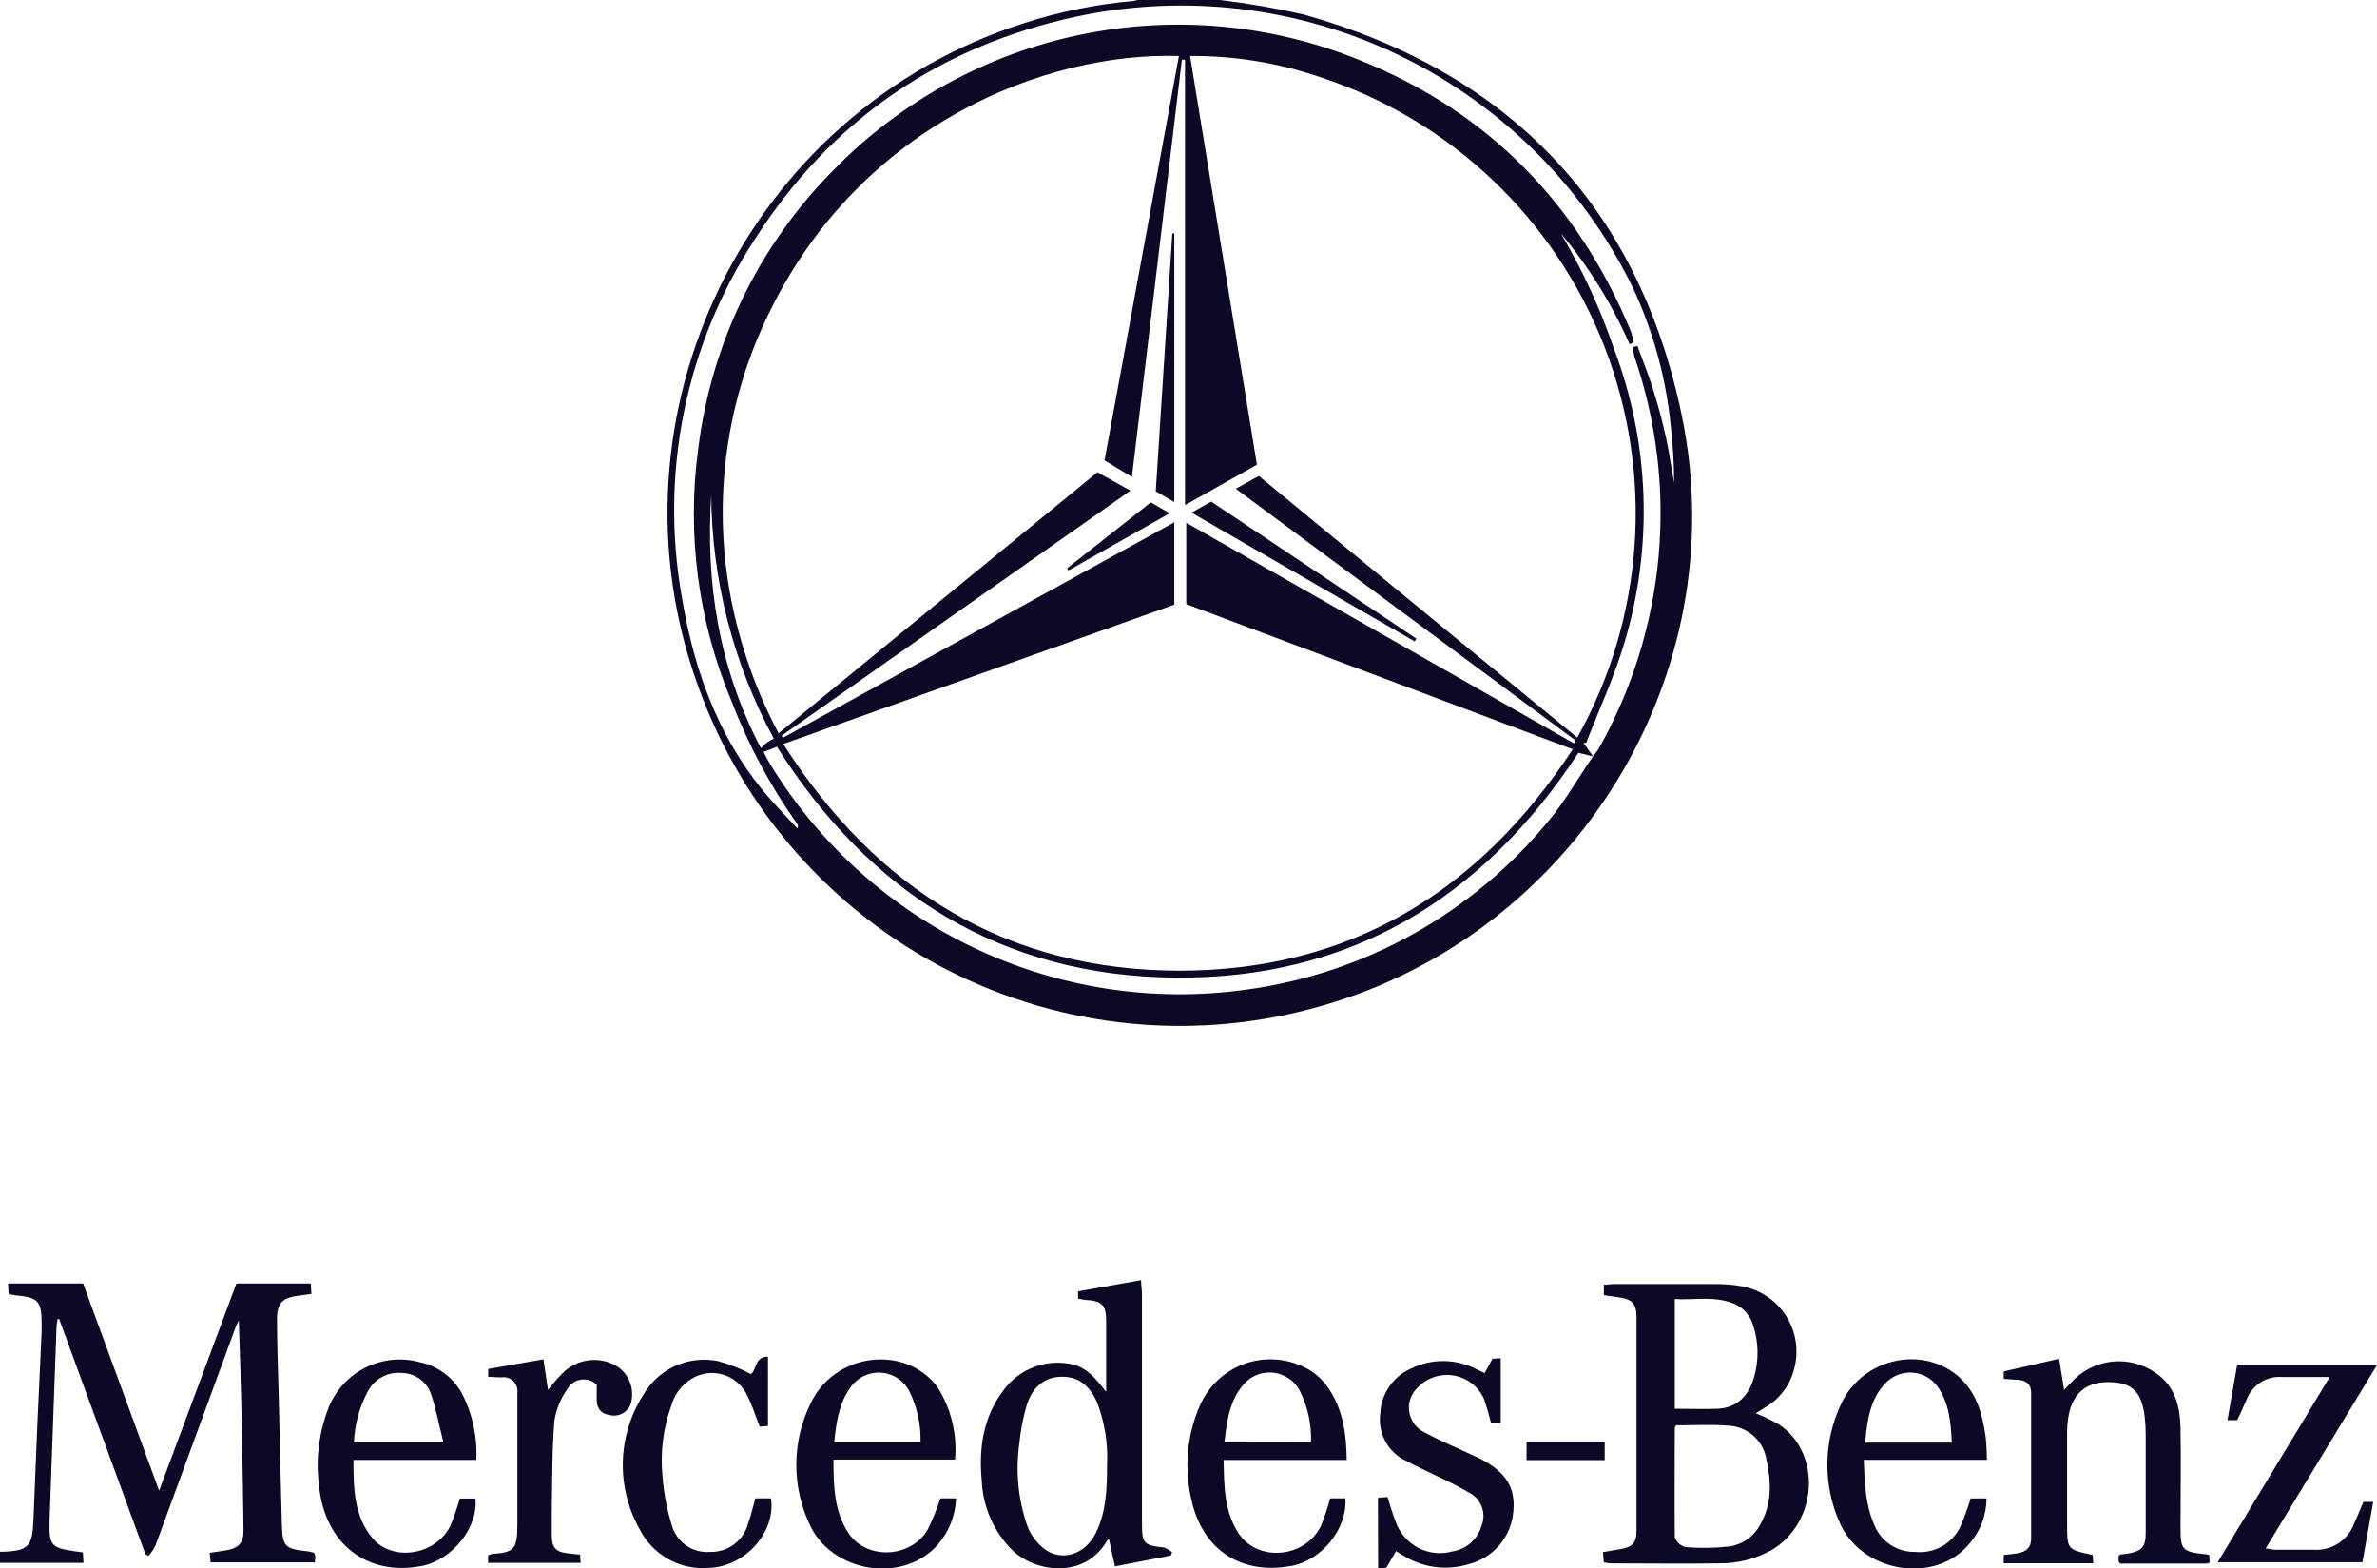 <svg width="97" height="64" viewBox="0 0 97 64" fill="none" xmlns="http://www.w3.org/2000/svg">
<g clip-path="url(#clip0_165_27433)">
<path d="M49.789 -0C50.941 0.138 52.085 0.337 53.216 0.595C61.595 2.963 66.871 8.425 68.635 16.976C70.817 27.528 64.283 38.071 53.975 41.031C48.878 42.515 43.408 41.998 38.677 39.585C33.947 37.172 30.309 33.044 28.504 28.039C24.439 16.935 30.511 4.546 41.777 0.95C43.228 0.479 44.728 0.173 46.247 0.04C46.325 0.027 46.403 0.009 46.48 -0.014L49.789 -0ZM65.022 30.843C65.1 30.75 65.172 30.653 65.238 30.552C66.6 28.137 67.433 25.459 67.684 22.696C67.934 19.933 67.594 17.148 66.689 14.527C66.66 14.407 66.646 14.285 66.645 14.162L66.82 14.118C67.039 14.716 67.279 15.305 67.468 15.914C67.657 16.522 67.839 17.185 67.981 17.831C68.122 18.477 68.2 19.073 68.318 19.695C68.312 18.883 68.263 18.073 68.169 17.267C67.966 15.326 67.436 13.434 66.601 11.672C64.577 7.576 61.251 4.272 57.147 2.281C53.043 0.29 48.395 -0.274 43.936 0.676C38.33 1.884 33.911 4.908 30.808 9.754C27.982 14.069 26.916 19.306 27.829 24.386C28.362 27.599 29.489 30.569 31.776 32.987C32.032 33.258 32.285 33.532 32.538 33.803C32.582 33.711 32.565 33.667 32.538 33.63C31.443 32.085 30.544 30.41 29.863 28.641C28.489 25.372 28.017 21.793 28.497 18.278C29.032 14.002 30.963 10.024 33.989 6.964C36.725 4.15 40.238 2.22 44.075 1.42C47.913 0.619 51.901 0.986 55.53 2.472C60.745 4.576 64.395 8.314 66.55 13.516C66.601 13.664 66.641 13.817 66.668 13.972L66.5 14.047C65.783 12.412 64.838 10.888 63.693 9.521C64.581 11.02 65.311 12.607 65.872 14.256C67.317 18.083 67.466 22.279 66.297 26.199C65.882 27.603 65.258 28.946 64.729 30.312H64.617L65.009 30.863L64.412 30.718C60.516 36.667 55.085 39.948 47.977 39.891C40.87 39.833 35.496 36.461 31.705 30.471L31.159 30.684C31.26 30.874 31.331 31.022 31.412 31.154C33.402 34.425 36.304 37.041 39.758 38.681C43.212 40.32 47.07 40.911 50.855 40.381C55.711 39.726 60.137 37.245 63.238 33.441C63.899 32.639 64.418 31.712 65.022 30.843ZM46.132 20.02L31.894 30.021L31.948 30.106L47.92 21.312V24.674L31.965 30.359C35.776 36.336 41.12 39.6 48.133 39.607C55.048 39.607 60.347 36.42 64.179 30.573L48.409 24.65V21.329L64.23 30.332L64.3 30.217L50.43 19.942L51.371 19.421L57.858 24.762C60.023 26.541 62.192 28.319 64.364 30.096C65.715 27.68 66.514 24.995 66.705 22.233C66.895 19.471 66.472 16.701 65.466 14.122C64.46 11.543 62.896 9.221 60.887 7.322C58.878 5.422 56.473 3.994 53.847 3.139C52.146 2.56 50.36 2.272 48.564 2.286C49.482 7.891 50.389 13.418 51.293 18.961L48.358 20.612V2.435H48.23C47.556 8.084 46.881 13.732 46.19 19.462L45.073 18.785L48.109 2.286C42.678 2.121 35.19 5.063 31.439 12.656C29.623 16.292 29.057 20.428 29.829 24.42C30.203 26.34 30.858 28.195 31.773 29.923L44.783 19.269L46.132 20.02ZM29.027 20.155C28.784 23.774 29.33 27.238 31.051 30.529C31.134 30.442 31.224 30.361 31.317 30.285C31.4 30.23 31.487 30.182 31.577 30.14C29.919 27.074 29.042 23.645 29.023 20.158L29.027 20.155Z" fill="#0A0A26"/>
<path d="M0 63.317C0.04 63.32 0.081 63.32 0.121 63.317C1.157 63.283 1.322 63.093 1.363 62.065C1.461 59.485 1.575 56.904 1.7 54.323C1.7 54.228 1.7 54.134 1.7 54.039C1.7 53.095 1.575 52.943 0.638 52.855L0.351 52.808L0.327 52.372H3.393L6.493 60.827L9.647 52.372H12.683L12.707 52.798L12.211 52.865C11.509 52.95 11.293 53.18 11.304 53.88C11.304 54.895 11.351 55.937 11.374 56.961C11.418 58.72 11.452 60.476 11.503 62.234C11.53 63.097 11.634 63.195 12.484 63.293C12.602 63.293 12.717 63.337 12.822 63.361C12.845 63.417 12.861 63.476 12.869 63.537C12.867 63.608 12.858 63.68 12.842 63.75H8.592L8.558 63.361L9.179 63.269C9.735 63.185 9.948 62.968 9.937 62.41C9.9 59.572 9.85 56.731 9.745 53.873C9.705 53.958 9.661 54.039 9.627 54.124C8.534 57.102 7.44 60.082 6.345 63.063C6.269 63.214 6.175 63.354 6.065 63.482L5.937 63.428L2.415 53.823H2.344C2.344 53.924 2.311 54.029 2.307 54.13C2.208 56.78 2.113 59.428 2.021 62.075C2.021 62.211 2.021 62.346 2.021 62.481C2.041 62.965 2.179 63.131 2.648 63.229C2.884 63.279 3.124 63.307 3.383 63.344L3.407 63.773H0V63.317Z" fill="#0A0A26"/>
<path d="M71.65 57.669C71.981 57.798 72.301 57.953 72.608 58.132C74.349 59.302 74.177 62.123 72.311 63.239C71.649 63.613 70.899 63.803 70.139 63.791C68.668 63.814 67.198 63.791 65.727 63.791C65.634 63.784 65.541 63.77 65.45 63.75L65.41 63.331L66.108 63.212C66.607 63.131 66.782 62.965 66.782 62.468C66.782 59.559 66.782 56.651 66.782 53.742C66.782 53.184 66.587 53.004 66.034 52.933L65.45 52.849V52.423C65.595 52.423 65.723 52.396 65.855 52.396C67.245 52.396 68.635 52.396 70.024 52.396C70.375 52.394 70.725 52.424 71.07 52.483C71.444 52.548 71.799 52.691 72.114 52.903C72.429 53.114 72.696 53.39 72.897 53.712C73.099 54.034 73.23 54.395 73.283 54.771C73.336 55.148 73.31 55.531 73.205 55.896C73.117 56.224 72.965 56.53 72.757 56.797C72.549 57.064 72.29 57.287 71.994 57.452L71.65 57.669ZM68.402 58.159C68.368 58.217 68.344 58.237 68.344 58.261C68.344 59.749 68.328 61.233 68.344 62.718C68.377 62.819 68.435 62.909 68.513 62.98C68.59 63.052 68.684 63.102 68.786 63.128C69.376 63.177 69.969 63.169 70.557 63.104C70.82 63.069 71.072 62.971 71.29 62.82C71.509 62.669 71.689 62.469 71.815 62.235C72.308 61.399 72.288 60.5 72.092 59.6C72.04 59.211 71.851 58.853 71.559 58.591C71.267 58.33 70.891 58.181 70.5 58.172C69.818 58.115 69.113 58.159 68.395 58.159H68.402ZM68.344 57.483C68.968 57.483 69.532 57.503 70.092 57.483C70.905 57.445 71.36 56.935 71.576 56.207C71.779 55.516 71.768 54.779 71.546 54.093C71.492 53.897 71.396 53.714 71.263 53.56C71.129 53.406 70.963 53.285 70.776 53.204C69.99 52.866 69.174 53.055 68.344 53.008V57.483Z" fill="#0A0A26"/>
<path d="M43.993 52.994V52.693L46.564 52.236C46.564 52.436 46.601 52.615 46.601 52.798C46.601 55.77 46.601 58.745 46.601 61.724C46.601 61.873 46.601 62.021 46.601 62.17C46.601 62.992 46.685 63.056 47.492 63.144C47.614 63.187 47.728 63.251 47.829 63.334L47.782 63.472L45.498 63.915L45.255 62.809C45.231 62.809 45.191 62.84 45.174 62.87C44.287 64.409 42.307 64.196 41.319 63.263C40.562 62.513 40.114 61.504 40.064 60.438C39.935 59.086 40.121 57.814 40.958 56.718C41.276 56.285 41.715 55.956 42.219 55.772C42.722 55.587 43.269 55.555 43.791 55.679C44.368 55.828 44.719 56.251 45.14 56.792V55.964C45.14 55.287 45.14 54.611 45.14 53.934C45.14 53.258 45.002 53.078 44.26 53.038C44.206 53.021 44.125 53.021 43.993 52.994ZM45.177 59.759C45.217 58.894 45.078 58.03 44.769 57.222C44.432 56.478 43.953 56.146 43.251 56.18C42.55 56.214 42.101 56.681 41.902 57.327C41.748 57.843 41.645 58.373 41.595 58.91C41.435 60.048 41.551 61.208 41.932 62.292C42.081 62.665 42.33 62.989 42.651 63.229C43.386 63.736 44.314 63.398 44.729 62.532C45.144 61.666 45.174 60.777 45.177 59.742V59.759Z" fill="#0A0A26"/>
<path d="M90.152 63.449L90.173 63.746C90.119 63.777 90.098 63.801 90.075 63.801H86.519C86.496 63.763 86.459 63.733 86.459 63.699C86.453 63.626 86.453 63.552 86.459 63.479C86.503 63.456 86.526 63.432 86.55 63.428C87.626 63.33 87.562 63.009 87.562 62.197C87.562 60.98 87.562 59.762 87.562 58.544C87.562 58.3 87.548 58.056 87.521 57.814C87.4 56.823 87.032 56.437 86.172 56.4C85.204 56.353 84.614 56.789 84.425 57.716C84.374 57.981 84.35 58.251 84.354 58.521C84.354 59.738 84.354 60.956 84.354 62.174C84.354 63.226 84.354 63.226 85.4 63.449L85.42 63.787H81.767V63.449C81.969 63.425 82.154 63.412 82.34 63.378C82.677 63.317 82.886 63.158 82.886 62.789C82.886 60.8 82.886 58.812 82.886 56.823C82.886 56.454 82.657 56.332 82.343 56.299C82.158 56.299 81.972 56.275 81.767 56.261V55.96L84.027 55.443C84.094 55.849 84.158 56.245 84.232 56.715L84.516 56.417C84.944 55.939 85.532 55.635 86.168 55.562C86.804 55.489 87.445 55.653 87.97 56.021C88.759 56.559 88.958 57.374 88.982 58.257C89.005 59.61 88.982 60.99 88.982 62.356C88.982 63.229 89.056 63.31 89.93 63.415C89.984 63.408 90.041 63.422 90.152 63.449Z" fill="#0A0A26"/>
<path d="M54.282 61.139H54.902C54.987 62.38 53.941 63.669 52.69 63.898C50.645 64.271 49.077 63.249 48.625 61.213C48.315 59.926 48.433 58.573 48.962 57.361C49.283 56.619 49.876 56.03 50.618 55.715C51.361 55.4 52.195 55.384 52.949 55.669C53.48 55.855 53.933 56.212 54.238 56.684C54.801 57.54 54.946 58.5 54.956 59.573H49.934C49.951 60.648 49.961 61.649 50.521 62.532C51.286 63.743 53.219 63.601 53.894 62.289C54.047 61.914 54.177 61.53 54.282 61.139ZM53.499 58.849C53.526 58.107 53.361 57.37 53.02 56.711C52.916 56.528 52.773 56.371 52.6 56.251C52.427 56.132 52.23 56.053 52.022 56.02C51.815 55.988 51.602 56.003 51.401 56.064C51.2 56.125 51.016 56.23 50.861 56.373C50.187 57.049 50.072 57.919 49.967 58.855L53.499 58.849Z" fill="#0A0A26"/>
<path d="M38.374 61.139H39.015C38.989 61.85 38.716 62.529 38.242 63.06C36.809 64.639 33.914 64.166 33.027 62.177C32.669 61.407 32.487 60.566 32.496 59.716C32.505 58.866 32.703 58.029 33.078 57.266C34.059 55.189 36.94 54.847 38.249 56.589C38.811 57.471 39.066 58.514 38.974 59.556H34.012C34.012 60.655 34.039 61.669 34.623 62.552C35.355 63.658 37.153 63.587 37.847 62.431C38.056 62.014 38.232 61.582 38.374 61.139ZM34.029 58.859H37.564C37.587 58.129 37.427 57.404 37.099 56.752C36.983 56.536 36.813 56.354 36.606 56.224C36.399 56.094 36.162 56.02 35.918 56.01C35.674 55.999 35.431 56.053 35.214 56.166C34.997 56.278 34.813 56.445 34.68 56.65C34.238 57.286 34.123 58.03 34.042 58.855L34.029 58.859Z" fill="#0A0A26"/>
<path d="M19.436 59.572H14.424C14.424 60.749 14.444 61.866 15.207 62.769C16.04 63.753 17.811 63.445 18.381 62.251C18.53 61.89 18.658 61.521 18.765 61.145H19.399C19.531 62.316 18.455 63.655 17.21 63.898C14.994 64.331 13.277 63.009 13.024 60.678C12.88 59.629 12.996 58.56 13.361 57.567C13.625 56.817 14.163 56.195 14.866 55.828C15.569 55.461 16.386 55.375 17.149 55.588C17.502 55.664 17.834 55.815 18.125 56.028C18.415 56.242 18.658 56.515 18.836 56.829C19.277 57.673 19.485 58.621 19.436 59.572ZM14.444 58.852H18.094C17.922 58.175 17.804 57.529 17.601 56.924C17.523 56.669 17.366 56.445 17.154 56.283C16.941 56.122 16.684 56.032 16.417 56.024C16.134 55.993 15.847 56.049 15.596 56.185C15.344 56.32 15.139 56.528 15.007 56.782C14.666 57.42 14.474 58.128 14.444 58.852Z" fill="#0A0A26"/>
<path d="M76.056 59.569C76.096 60.523 76.12 61.372 76.464 62.17C76.59 62.515 76.82 62.812 77.123 63.018C77.425 63.225 77.784 63.332 78.15 63.324C78.53 63.364 78.912 63.286 79.245 63.098C79.577 62.911 79.843 62.624 80.006 62.279C80.163 61.907 80.301 61.528 80.417 61.142H81.065C81.064 61.822 80.815 62.479 80.367 62.989C78.963 64.68 75.941 64.176 75.061 62.103C74.727 61.344 74.56 60.522 74.572 59.692C74.584 58.863 74.773 58.046 75.128 57.296C75.968 55.453 78.387 54.881 79.881 56.133C80.647 56.776 80.893 57.669 81.028 58.612C81.068 58.903 81.065 59.201 81.085 59.569H76.056ZM76.11 58.866H79.648C79.611 58.027 79.537 57.239 79.058 56.562C78.94 56.405 78.79 56.275 78.619 56.18C78.448 56.085 78.258 56.028 78.063 56.011C77.867 55.995 77.671 56.02 77.486 56.086C77.301 56.151 77.132 56.255 76.99 56.39C76.312 57.06 76.201 57.939 76.11 58.866Z" fill="#0A0A26"/>
<path d="M91.296 57.949H90.898C91.033 57.174 91.161 56.444 91.293 55.7H97C95.472 58.219 93.984 60.668 92.456 63.181C92.628 63.205 92.74 63.232 92.848 63.236C93.374 63.236 93.9 63.236 94.426 63.236C94.773 63.258 95.118 63.17 95.411 62.982C95.704 62.795 95.93 62.519 96.056 62.194C96.191 61.9 96.309 61.599 96.444 61.284H96.845C96.697 62.123 96.552 62.924 96.406 63.746H90.497L95.071 56.187H93.114C92.816 56.166 92.518 56.239 92.264 56.397C92.01 56.555 91.811 56.789 91.697 57.066C91.569 57.371 91.434 57.651 91.296 57.949Z" fill="#0A0A26"/>
<path d="M56.231 61.115L56.619 61.084C56.734 61.423 56.822 61.761 56.957 62.099C57.12 62.559 57.452 62.939 57.885 63.163C58.318 63.386 58.82 63.435 59.288 63.3C59.563 63.255 59.82 63.132 60.028 62.946C60.236 62.759 60.386 62.517 60.462 62.248C60.553 62.018 60.562 61.762 60.484 61.527C60.407 61.291 60.25 61.09 60.04 60.959C59.587 60.692 59.121 60.449 58.643 60.232C58.222 60.022 57.79 59.83 57.375 59.606C57.017 59.439 56.722 59.16 56.533 58.812C56.344 58.464 56.272 58.064 56.326 57.672C56.344 57.283 56.468 56.908 56.687 56.587C56.904 56.265 57.207 56.011 57.56 55.852C57.973 55.645 58.427 55.537 58.888 55.537C59.349 55.537 59.803 55.645 60.215 55.852L60.586 56.028L60.903 55.443L61.241 55.422V58.081H60.849C60.767 57.73 60.665 57.385 60.542 57.046C60.426 56.803 60.252 56.592 60.036 56.431C59.821 56.271 59.569 56.165 59.303 56.124C59.038 56.083 58.766 56.107 58.512 56.194C58.257 56.282 58.028 56.43 57.844 56.627C57.713 56.75 57.613 56.904 57.555 57.074C57.496 57.245 57.479 57.427 57.507 57.606C57.534 57.784 57.604 57.953 57.711 58.099C57.818 58.244 57.958 58.361 58.12 58.439C58.734 58.778 59.382 59.041 60.016 59.343C60.141 59.4 60.266 59.451 60.384 59.512C61.446 60.053 61.848 60.685 61.757 61.673C61.717 62.176 61.52 62.654 61.194 63.04C60.869 63.425 60.431 63.698 59.942 63.821C59.493 63.96 59.019 64 58.553 63.938C58.087 63.875 57.64 63.712 57.243 63.459C57.166 63.408 57.085 63.361 56.97 63.293L56.575 63.969L56.238 64.007L56.231 61.115Z" fill="#0A0A26"/>
<path d="M31.462 61.139C31.671 62.519 30.399 63.939 28.918 63.976C28.339 64.025 27.759 63.897 27.254 63.609C26.748 63.322 26.341 62.889 26.085 62.366C25.619 61.527 25.388 60.577 25.418 59.617C25.447 58.657 25.736 57.722 26.253 56.914C26.553 56.396 27.007 55.984 27.551 55.737C28.096 55.491 28.703 55.421 29.289 55.537C29.758 55.661 30.211 55.839 30.639 56.068C30.881 55.93 30.784 55.345 31.34 55.358V58.186L31.003 58.216C30.828 57.78 30.703 57.35 30.5 56.958C30.332 56.587 30.028 56.296 29.652 56.142C29.276 55.989 28.855 55.986 28.476 56.133C28.219 56.238 27.989 56.401 27.803 56.608C27.618 56.816 27.481 57.062 27.404 57.33C27.064 58.262 26.938 59.258 27.036 60.246C27.086 60.903 27.208 61.553 27.4 62.184C27.485 62.532 27.691 62.838 27.981 63.047C28.271 63.256 28.627 63.354 28.982 63.324C29.33 63.334 29.672 63.226 29.951 63.018C30.231 62.81 30.433 62.514 30.524 62.177C30.649 61.839 30.72 61.5 30.824 61.139H31.462Z" fill="#0A0A26"/>
<path d="M19.922 56.177V55.859L22.176 55.466L22.364 56.714C22.547 56.477 22.743 56.252 22.951 56.038C23.2 55.785 23.517 55.61 23.863 55.535C24.209 55.459 24.57 55.486 24.901 55.612C25.202 55.72 25.455 55.931 25.615 56.209C25.775 56.486 25.832 56.812 25.775 57.127C25.762 57.228 25.729 57.326 25.676 57.414C25.623 57.501 25.553 57.576 25.469 57.635C25.385 57.693 25.29 57.732 25.19 57.751C25.09 57.77 24.987 57.767 24.888 57.743C24.483 57.682 24.318 57.431 24.351 56.948C24.351 56.789 24.351 56.609 24.351 56.495C24.267 56.415 24.166 56.356 24.055 56.322C23.945 56.287 23.828 56.278 23.714 56.295C23.599 56.312 23.49 56.354 23.394 56.419C23.299 56.484 23.219 56.57 23.161 56.67C22.878 57.062 22.693 57.515 22.621 57.993C22.523 59.217 22.54 60.452 22.516 61.68C22.516 62.018 22.516 62.329 22.516 62.654C22.516 63.161 22.688 63.33 23.191 63.384C23.336 63.405 23.481 63.415 23.67 63.435L23.694 63.773H19.919V63.469C19.968 63.444 20.018 63.423 20.071 63.408C20.982 63.347 21.116 63.225 21.113 62.173C21.113 60.563 21.113 58.953 21.113 57.343C21.113 57.168 21.113 57.005 21.113 56.819C21.122 56.734 21.111 56.648 21.083 56.568C21.054 56.488 21.007 56.415 20.946 56.355C20.885 56.296 20.811 56.251 20.73 56.224C20.649 56.197 20.563 56.189 20.479 56.2C20.287 56.204 20.125 56.187 19.922 56.177Z" fill="#0A0A26"/>
<path d="M65.484 58.818V59.579H62.296V58.818H65.484Z" fill="#0A0A26"/>
<path d="M48.622 20.919L49.424 20.466L57.797 26.057L57.729 26.172L48.622 20.919Z" fill="#0A0A26"/>
<path d="M47.92 9.515V20.483L47.164 20.05L47.839 9.532L47.92 9.515Z" fill="#0A0A26"/>
<path d="M43.545 23.189L46.962 20.5L47.734 20.943L43.602 23.277L43.545 23.189Z" fill="#0A0A26"/>
</g>
<defs>
<clipPath id="clip0_165_27433">
<rect width="97" height="64" fill="white"/>
</clipPath>
</defs>
</svg>
